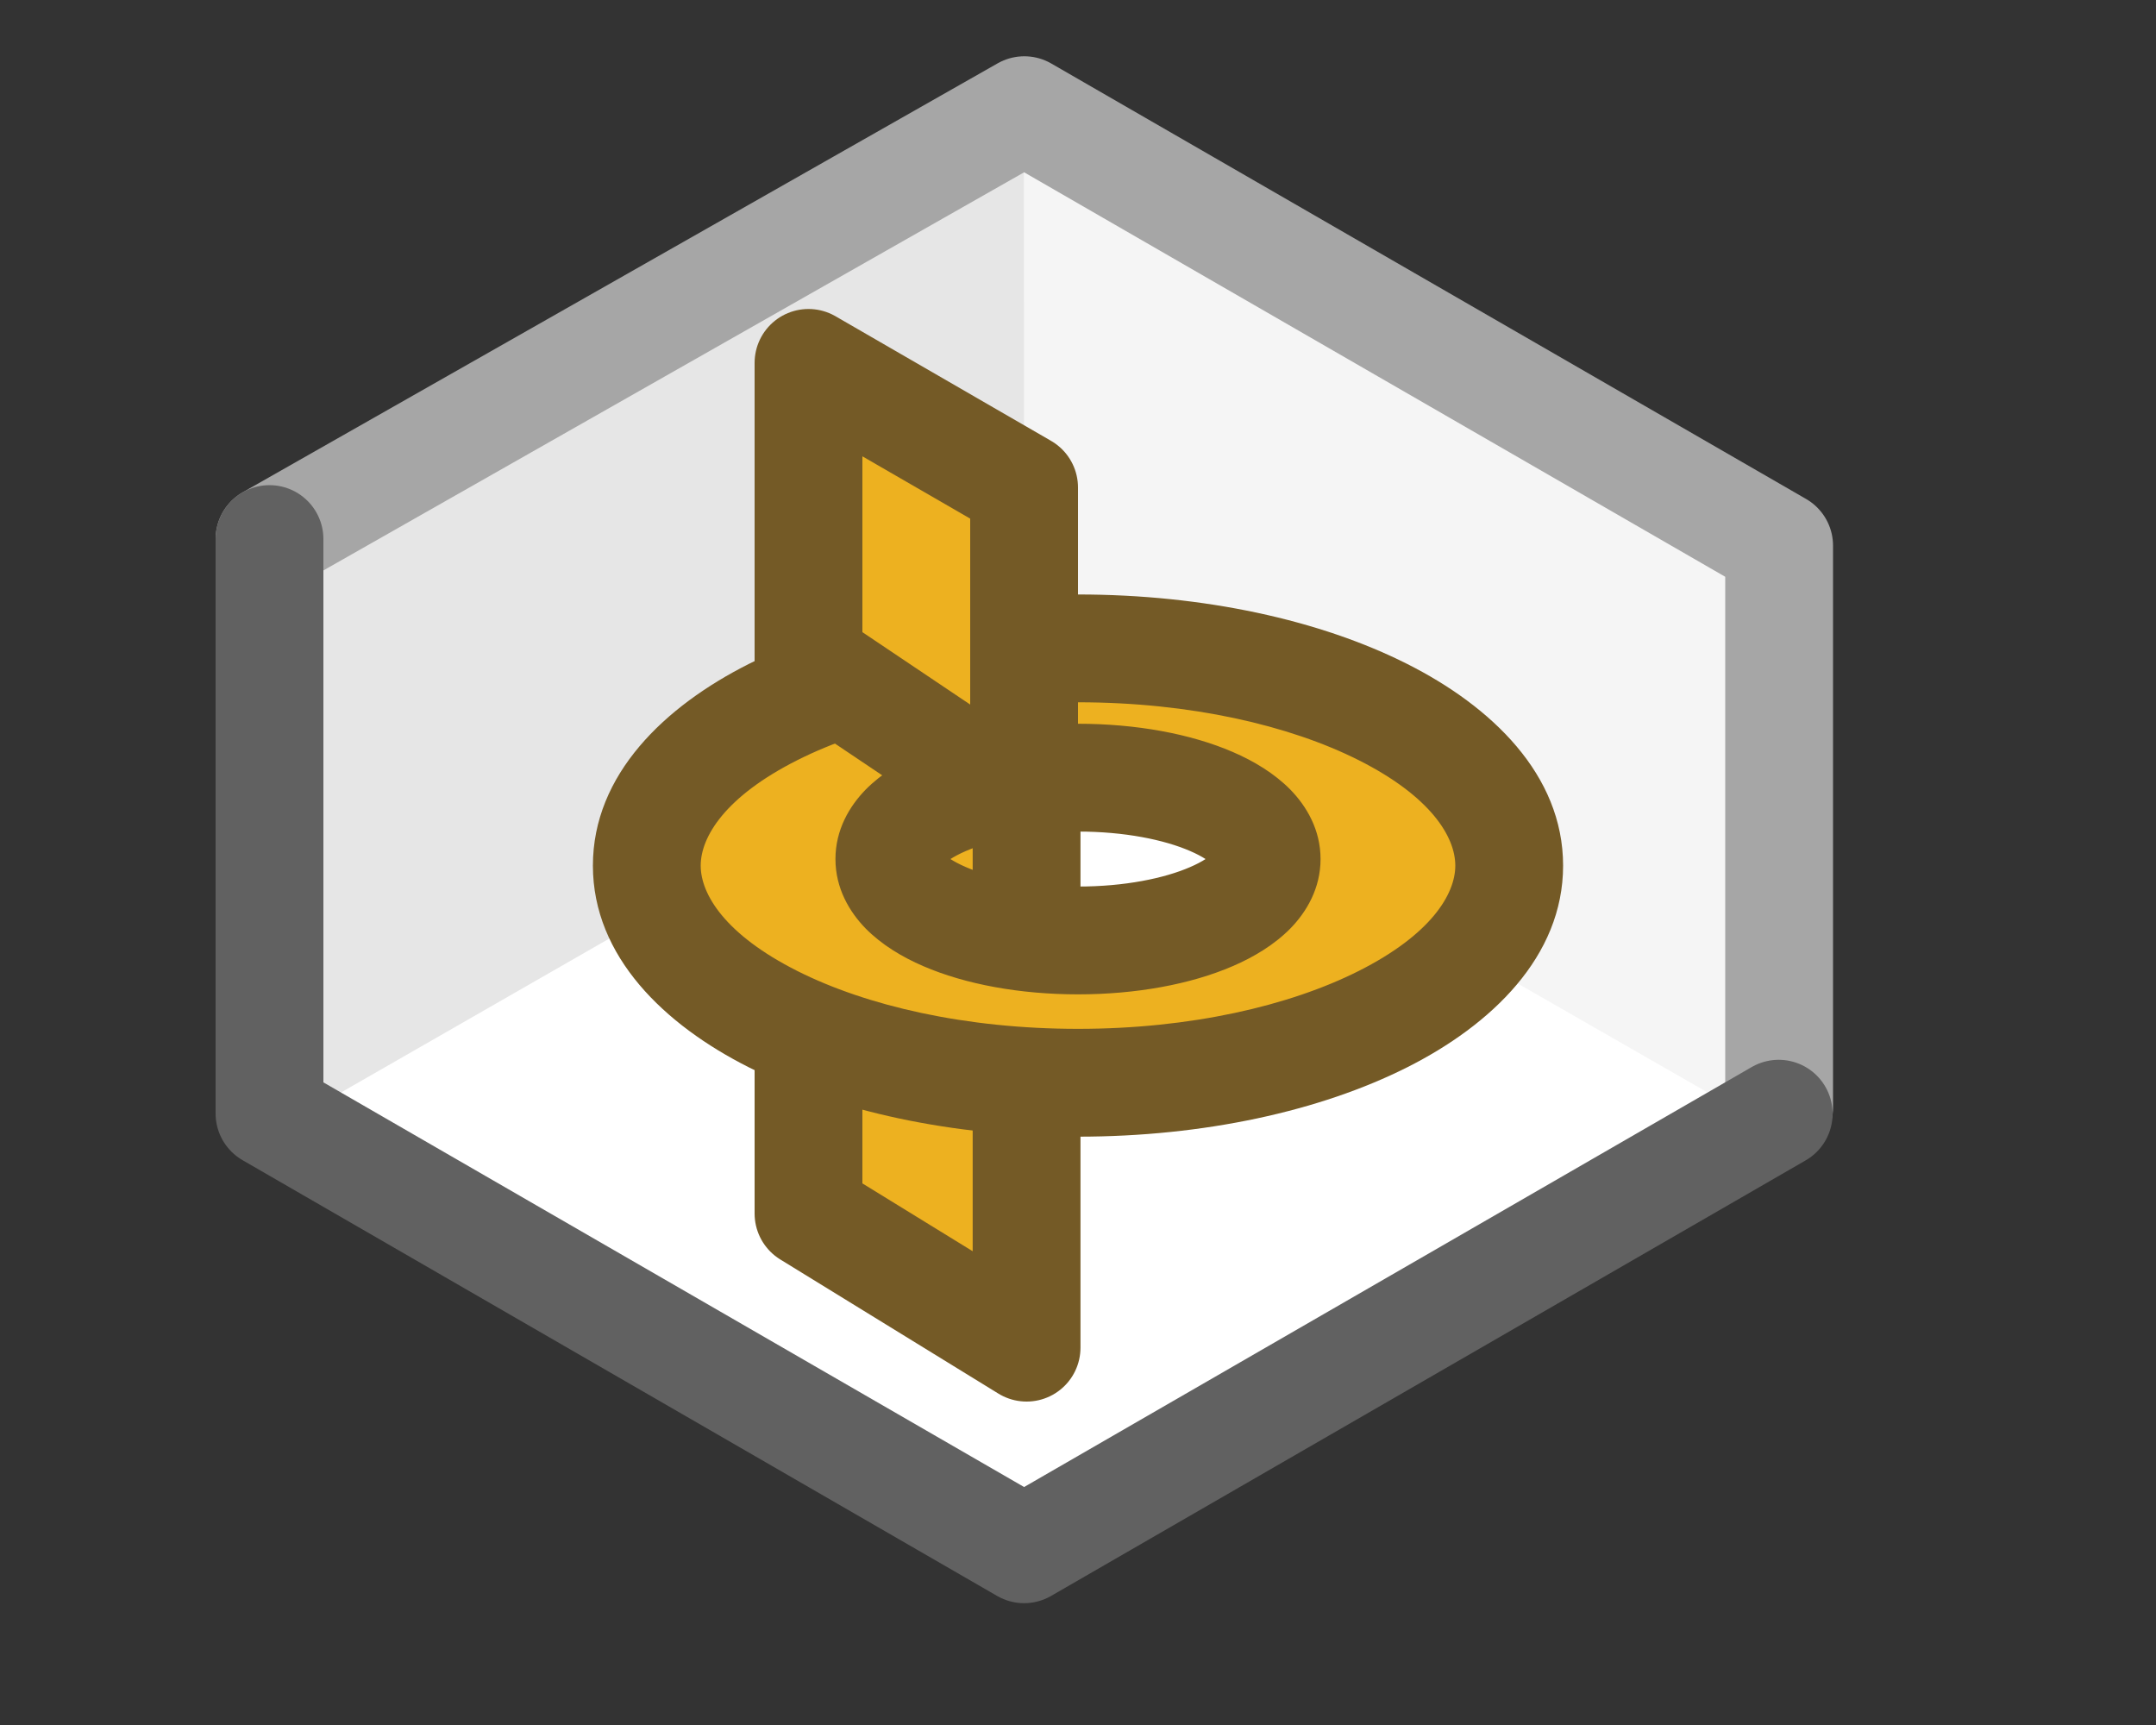 <svg width="20" height="16" viewBox="0 0 20 16" fill="none" xmlns="http://www.w3.org/2000/svg">
<rect x="0" y="0" width="20" height="16" fill="#333333" stroke="none"/>
<path d="M9.5 1L2.5 5V10.5L9.5 14.5L16.5 10.5V5L9.5 1Z" fill="#FFFFFF"/>
<path d="M9.502 6.497L9.504 1L16.327 4.932V10.412L9.502 6.497Z" fill="#F5F5F5"/>
<path d="M9.502 6.497L9.5 1L2.677 4.937L2.677 10.412L9.502 6.497Z" fill="#E6E6E6"/>
<path d="M16.504 10.272V5.061L9.502 1.022L2.5 5" stroke="#A6A6A6" stroke-linecap="round" stroke-linejoin="round"/>
<path d="M2.5 5V10.328L9.5 14.37L16.5 10.33" stroke="#616161" stroke-linecap="round" stroke-linejoin="round"/>
<path d="M9.523 7.417L7.5 6.913V11.256L9.523 12.5V7.417Z" fill="#EDB120" stroke="#745A26" stroke-linejoin="round"/>
<path fill-rule="evenodd" clip-rule="evenodd" d="M10 10.043C12.209 10.043 14 9.141 14 8.029C14 6.916 12.209 6.014 10 6.014C7.791 6.014 6 6.916 6 8.029C6 9.141 7.791 10.043 10 10.043ZM10 8.723C10.966 8.723 11.75 8.385 11.75 7.968C11.75 7.551 10.966 7.213 10 7.213C9.034 7.213 8.25 7.551 8.25 7.968C8.25 8.385 9.034 8.723 10 8.723Z" fill="#EDB120"/>
<path d="M13.5 8.029C13.5 8.295 13.273 8.669 12.604 9.006C11.963 9.329 11.043 9.543 10 9.543V10.543C11.166 10.543 12.246 10.306 13.053 9.9C13.832 9.508 14.5 8.874 14.5 8.029H13.5ZM10 6.514C11.043 6.514 11.963 6.728 12.604 7.051C13.273 7.388 13.5 7.762 13.5 8.029H14.5C14.5 7.183 13.832 6.55 13.053 6.158C12.246 5.751 11.166 5.514 10 5.514V6.514ZM6.5 8.029C6.5 7.762 6.727 7.388 7.396 7.051C8.037 6.728 8.957 6.514 10 6.514V5.514C8.834 5.514 7.754 5.751 6.947 6.158C6.168 6.55 5.5 7.183 5.5 8.029H6.5ZM10 9.543C8.957 9.543 8.037 9.329 7.396 9.006C6.727 8.669 6.5 8.295 6.5 8.029H5.5C5.5 8.874 6.168 9.508 6.947 9.9C7.754 10.306 8.834 10.543 10 10.543V9.543ZM11.25 7.968C11.25 7.905 11.282 7.885 11.255 7.912C11.227 7.941 11.16 7.991 11.039 8.043C10.799 8.147 10.432 8.223 10 8.223V9.223C10.535 9.223 11.043 9.131 11.436 8.961C11.631 8.877 11.821 8.763 11.97 8.612C12.12 8.458 12.25 8.24 12.25 7.968H11.25ZM10 7.713C10.432 7.713 10.799 7.789 11.039 7.893C11.16 7.945 11.227 7.995 11.255 8.024C11.282 8.051 11.25 8.032 11.25 7.968H12.25C12.25 7.696 12.12 7.478 11.97 7.324C11.821 7.173 11.631 7.059 11.436 6.975C11.043 6.805 10.535 6.713 10 6.713V7.713ZM8.75 7.968C8.75 8.032 8.718 8.051 8.745 8.024C8.773 7.995 8.84 7.945 8.961 7.893C9.201 7.789 9.568 7.713 10 7.713V6.713C9.465 6.713 8.957 6.805 8.564 6.975C8.369 7.059 8.179 7.173 8.03 7.324C7.88 7.478 7.75 7.696 7.75 7.968H8.75ZM10 8.223C9.568 8.223 9.201 8.147 8.961 8.043C8.84 7.991 8.773 7.941 8.745 7.912C8.718 7.885 8.75 7.905 8.75 7.968H7.75C7.75 8.24 7.88 8.458 8.03 8.612C8.179 8.763 8.369 8.877 8.564 8.961C8.957 9.131 9.465 9.223 10 9.223V8.223Z" fill="#745A26"/>
<path d="M9.5 4.522L7.5 3.366V6.13L9.5 7.473V4.522Z" fill="#EDB120" stroke="#745A26" stroke-linejoin="round"/>
</svg>

